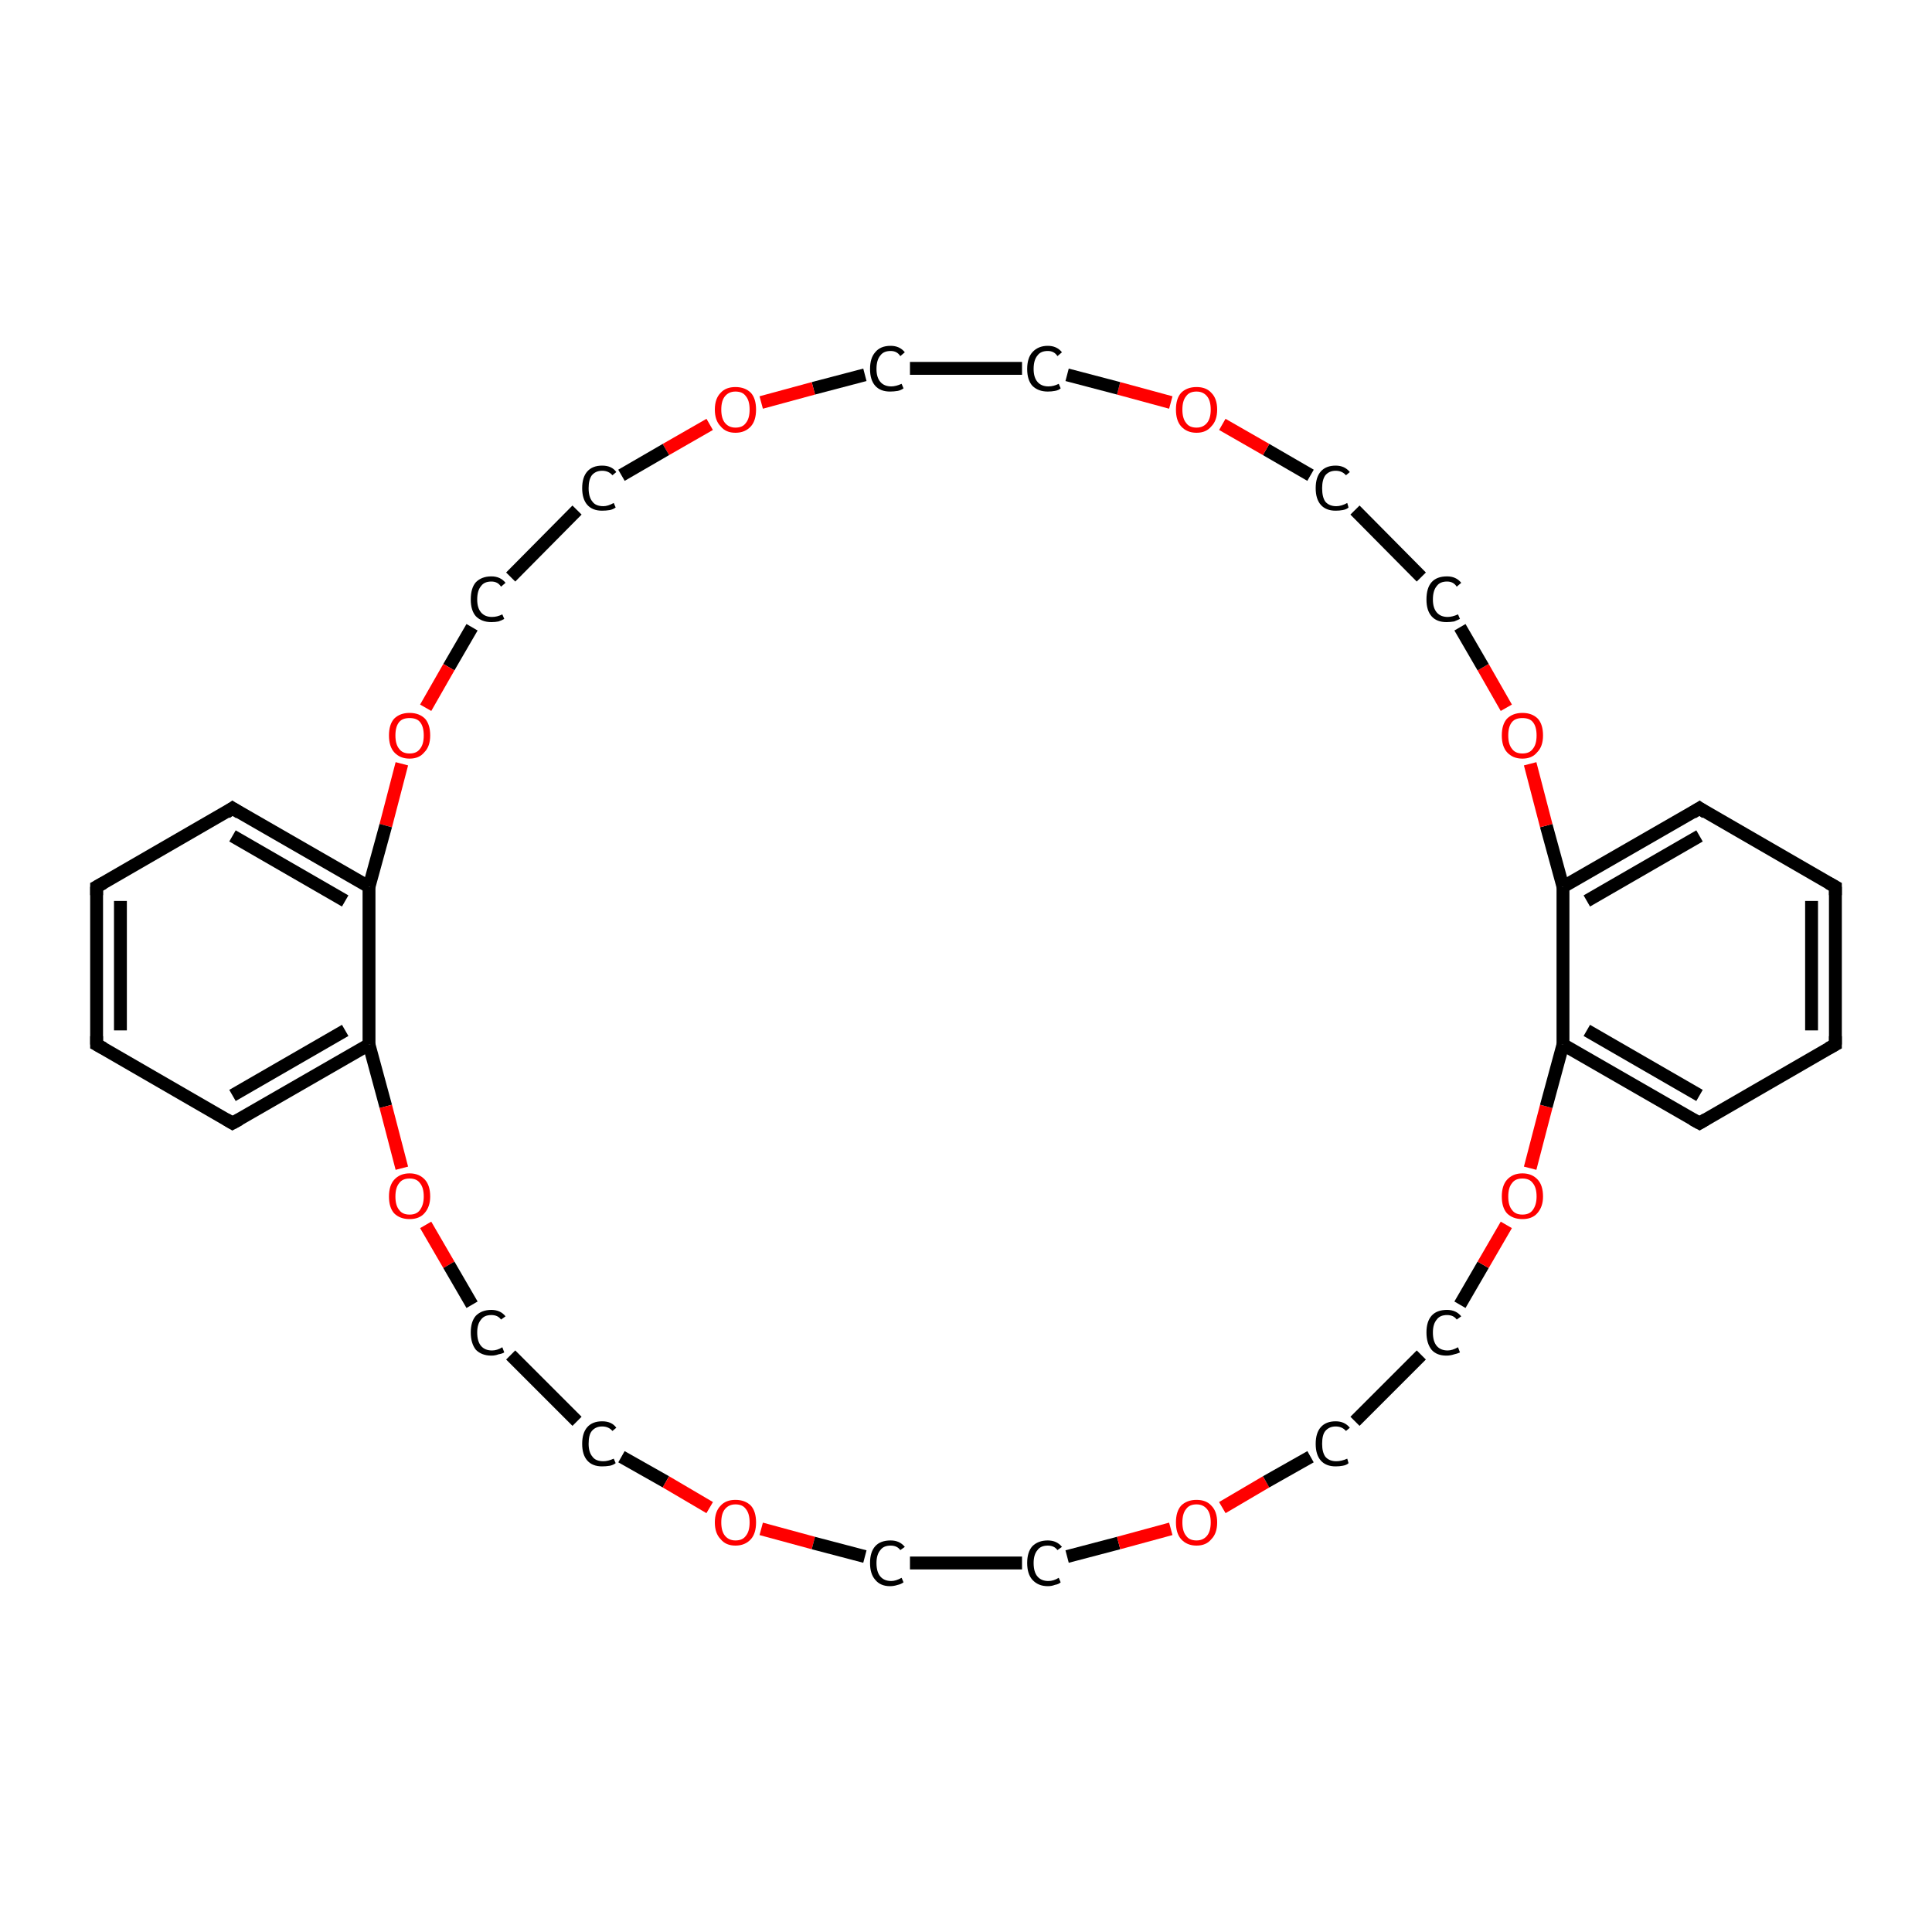 <?xml version='1.0' encoding='iso-8859-1'?>
<svg version='1.1' baseProfile='full'
              xmlns='http://www.w3.org/2000/svg'
                      xmlns:rdkit='http://www.rdkit.org/xml'
                      xmlns:xlink='http://www.w3.org/1999/xlink'
                  xml:space='preserve'
width='300px' height='300px' viewBox='0 0 300 300'>
<!-- END OF HEADER -->
<rect style='opacity:1.0;fill:#FFFFFF;stroke:none' width='300.0' height='300.0' x='0.0' y='0.0'> </rect>
<path class='bond-0 atom-0 atom-1' d='M 15.0,162.2 L 15.0,137.7' style='fill:none;fill-rule:evenodd;stroke:#000000;stroke-width:2.0px;stroke-linecap:butt;stroke-linejoin:miter;stroke-opacity:1' />
<path class='bond-0 atom-0 atom-1' d='M 18.7,160.0 L 18.7,139.9' style='fill:none;fill-rule:evenodd;stroke:#000000;stroke-width:2.0px;stroke-linecap:butt;stroke-linejoin:miter;stroke-opacity:1' />
<path class='bond-1 atom-1 atom-2' d='M 15.0,137.7 L 36.1,125.5' style='fill:none;fill-rule:evenodd;stroke:#000000;stroke-width:2.0px;stroke-linecap:butt;stroke-linejoin:miter;stroke-opacity:1' />
<path class='bond-2 atom-2 atom-3' d='M 36.1,125.5 L 57.3,137.7' style='fill:none;fill-rule:evenodd;stroke:#000000;stroke-width:2.0px;stroke-linecap:butt;stroke-linejoin:miter;stroke-opacity:1' />
<path class='bond-2 atom-2 atom-3' d='M 36.1,129.8 L 53.6,139.9' style='fill:none;fill-rule:evenodd;stroke:#000000;stroke-width:2.0px;stroke-linecap:butt;stroke-linejoin:miter;stroke-opacity:1' />
<path class='bond-3 atom-3 atom-4' d='M 57.3,137.7 L 57.3,162.2' style='fill:none;fill-rule:evenodd;stroke:#000000;stroke-width:2.0px;stroke-linecap:butt;stroke-linejoin:miter;stroke-opacity:1' />
<path class='bond-4 atom-4 atom-5' d='M 57.3,162.2 L 36.1,174.4' style='fill:none;fill-rule:evenodd;stroke:#000000;stroke-width:2.0px;stroke-linecap:butt;stroke-linejoin:miter;stroke-opacity:1' />
<path class='bond-4 atom-4 atom-5' d='M 53.6,160.0 L 36.1,170.1' style='fill:none;fill-rule:evenodd;stroke:#000000;stroke-width:2.0px;stroke-linecap:butt;stroke-linejoin:miter;stroke-opacity:1' />
<path class='bond-5 atom-4 atom-6' d='M 57.3,162.2 L 59.9,171.8' style='fill:none;fill-rule:evenodd;stroke:#000000;stroke-width:2.0px;stroke-linecap:butt;stroke-linejoin:miter;stroke-opacity:1' />
<path class='bond-5 atom-4 atom-6' d='M 59.9,171.8 L 62.4,181.4' style='fill:none;fill-rule:evenodd;stroke:#FF0000;stroke-width:2.0px;stroke-linecap:butt;stroke-linejoin:miter;stroke-opacity:1' />
<path class='bond-6 atom-6 atom-7' d='M 66.1,190.2 L 69.7,196.4' style='fill:none;fill-rule:evenodd;stroke:#FF0000;stroke-width:2.0px;stroke-linecap:butt;stroke-linejoin:miter;stroke-opacity:1' />
<path class='bond-6 atom-6 atom-7' d='M 69.7,196.4 L 73.3,202.6' style='fill:none;fill-rule:evenodd;stroke:#000000;stroke-width:2.0px;stroke-linecap:butt;stroke-linejoin:miter;stroke-opacity:1' />
<path class='bond-7 atom-7 atom-8' d='M 79.3,210.4 L 89.6,220.7' style='fill:none;fill-rule:evenodd;stroke:#000000;stroke-width:2.0px;stroke-linecap:butt;stroke-linejoin:miter;stroke-opacity:1' />
<path class='bond-8 atom-8 atom-9' d='M 96.5,226.2 L 103.4,230.1' style='fill:none;fill-rule:evenodd;stroke:#000000;stroke-width:2.0px;stroke-linecap:butt;stroke-linejoin:miter;stroke-opacity:1' />
<path class='bond-8 atom-8 atom-9' d='M 103.4,230.1 L 110.2,234.1' style='fill:none;fill-rule:evenodd;stroke:#FF0000;stroke-width:2.0px;stroke-linecap:butt;stroke-linejoin:miter;stroke-opacity:1' />
<path class='bond-9 atom-9 atom-10' d='M 118.2,237.4 L 126.3,239.6' style='fill:none;fill-rule:evenodd;stroke:#FF0000;stroke-width:2.0px;stroke-linecap:butt;stroke-linejoin:miter;stroke-opacity:1' />
<path class='bond-9 atom-9 atom-10' d='M 126.3,239.6 L 134.3,241.7' style='fill:none;fill-rule:evenodd;stroke:#000000;stroke-width:2.0px;stroke-linecap:butt;stroke-linejoin:miter;stroke-opacity:1' />
<path class='bond-10 atom-10 atom-11' d='M 141.3,242.7 L 158.7,242.7' style='fill:none;fill-rule:evenodd;stroke:#000000;stroke-width:2.0px;stroke-linecap:butt;stroke-linejoin:miter;stroke-opacity:1' />
<path class='bond-11 atom-11 atom-12' d='M 165.7,241.7 L 173.7,239.6' style='fill:none;fill-rule:evenodd;stroke:#000000;stroke-width:2.0px;stroke-linecap:butt;stroke-linejoin:miter;stroke-opacity:1' />
<path class='bond-11 atom-11 atom-12' d='M 173.7,239.6 L 181.8,237.4' style='fill:none;fill-rule:evenodd;stroke:#FF0000;stroke-width:2.0px;stroke-linecap:butt;stroke-linejoin:miter;stroke-opacity:1' />
<path class='bond-12 atom-12 atom-13' d='M 189.8,234.1 L 196.6,230.1' style='fill:none;fill-rule:evenodd;stroke:#FF0000;stroke-width:2.0px;stroke-linecap:butt;stroke-linejoin:miter;stroke-opacity:1' />
<path class='bond-12 atom-12 atom-13' d='M 196.6,230.1 L 203.5,226.2' style='fill:none;fill-rule:evenodd;stroke:#000000;stroke-width:2.0px;stroke-linecap:butt;stroke-linejoin:miter;stroke-opacity:1' />
<path class='bond-13 atom-13 atom-14' d='M 210.4,220.7 L 220.7,210.4' style='fill:none;fill-rule:evenodd;stroke:#000000;stroke-width:2.0px;stroke-linecap:butt;stroke-linejoin:miter;stroke-opacity:1' />
<path class='bond-14 atom-14 atom-15' d='M 226.7,202.6 L 230.3,196.4' style='fill:none;fill-rule:evenodd;stroke:#000000;stroke-width:2.0px;stroke-linecap:butt;stroke-linejoin:miter;stroke-opacity:1' />
<path class='bond-14 atom-14 atom-15' d='M 230.3,196.4 L 233.9,190.2' style='fill:none;fill-rule:evenodd;stroke:#FF0000;stroke-width:2.0px;stroke-linecap:butt;stroke-linejoin:miter;stroke-opacity:1' />
<path class='bond-15 atom-15 atom-16' d='M 237.6,181.4 L 240.1,171.8' style='fill:none;fill-rule:evenodd;stroke:#FF0000;stroke-width:2.0px;stroke-linecap:butt;stroke-linejoin:miter;stroke-opacity:1' />
<path class='bond-15 atom-15 atom-16' d='M 240.1,171.8 L 242.7,162.2' style='fill:none;fill-rule:evenodd;stroke:#000000;stroke-width:2.0px;stroke-linecap:butt;stroke-linejoin:miter;stroke-opacity:1' />
<path class='bond-16 atom-16 atom-17' d='M 242.7,162.2 L 263.9,174.4' style='fill:none;fill-rule:evenodd;stroke:#000000;stroke-width:2.0px;stroke-linecap:butt;stroke-linejoin:miter;stroke-opacity:1' />
<path class='bond-16 atom-16 atom-17' d='M 246.4,160.0 L 263.9,170.1' style='fill:none;fill-rule:evenodd;stroke:#000000;stroke-width:2.0px;stroke-linecap:butt;stroke-linejoin:miter;stroke-opacity:1' />
<path class='bond-17 atom-17 atom-18' d='M 263.9,174.4 L 285.0,162.2' style='fill:none;fill-rule:evenodd;stroke:#000000;stroke-width:2.0px;stroke-linecap:butt;stroke-linejoin:miter;stroke-opacity:1' />
<path class='bond-18 atom-18 atom-19' d='M 285.0,162.2 L 285.0,137.7' style='fill:none;fill-rule:evenodd;stroke:#000000;stroke-width:2.0px;stroke-linecap:butt;stroke-linejoin:miter;stroke-opacity:1' />
<path class='bond-18 atom-18 atom-19' d='M 281.3,160.0 L 281.3,139.9' style='fill:none;fill-rule:evenodd;stroke:#000000;stroke-width:2.0px;stroke-linecap:butt;stroke-linejoin:miter;stroke-opacity:1' />
<path class='bond-19 atom-19 atom-20' d='M 285.0,137.7 L 263.9,125.5' style='fill:none;fill-rule:evenodd;stroke:#000000;stroke-width:2.0px;stroke-linecap:butt;stroke-linejoin:miter;stroke-opacity:1' />
<path class='bond-20 atom-20 atom-21' d='M 263.9,125.5 L 242.7,137.7' style='fill:none;fill-rule:evenodd;stroke:#000000;stroke-width:2.0px;stroke-linecap:butt;stroke-linejoin:miter;stroke-opacity:1' />
<path class='bond-20 atom-20 atom-21' d='M 263.9,129.8 L 246.4,139.9' style='fill:none;fill-rule:evenodd;stroke:#000000;stroke-width:2.0px;stroke-linecap:butt;stroke-linejoin:miter;stroke-opacity:1' />
<path class='bond-21 atom-21 atom-22' d='M 242.7,137.7 L 240.1,128.2' style='fill:none;fill-rule:evenodd;stroke:#000000;stroke-width:2.0px;stroke-linecap:butt;stroke-linejoin:miter;stroke-opacity:1' />
<path class='bond-21 atom-21 atom-22' d='M 240.1,128.2 L 237.6,118.6' style='fill:none;fill-rule:evenodd;stroke:#FF0000;stroke-width:2.0px;stroke-linecap:butt;stroke-linejoin:miter;stroke-opacity:1' />
<path class='bond-22 atom-22 atom-23' d='M 233.9,109.9 L 230.3,103.6' style='fill:none;fill-rule:evenodd;stroke:#FF0000;stroke-width:2.0px;stroke-linecap:butt;stroke-linejoin:miter;stroke-opacity:1' />
<path class='bond-22 atom-22 atom-23' d='M 230.3,103.6 L 226.7,97.4' style='fill:none;fill-rule:evenodd;stroke:#000000;stroke-width:2.0px;stroke-linecap:butt;stroke-linejoin:miter;stroke-opacity:1' />
<path class='bond-23 atom-23 atom-24' d='M 220.7,89.6 L 210.4,79.2' style='fill:none;fill-rule:evenodd;stroke:#000000;stroke-width:2.0px;stroke-linecap:butt;stroke-linejoin:miter;stroke-opacity:1' />
<path class='bond-24 atom-24 atom-25' d='M 203.5,73.8 L 196.6,69.8' style='fill:none;fill-rule:evenodd;stroke:#000000;stroke-width:2.0px;stroke-linecap:butt;stroke-linejoin:miter;stroke-opacity:1' />
<path class='bond-24 atom-24 atom-25' d='M 196.6,69.8 L 189.8,65.9' style='fill:none;fill-rule:evenodd;stroke:#FF0000;stroke-width:2.0px;stroke-linecap:butt;stroke-linejoin:miter;stroke-opacity:1' />
<path class='bond-25 atom-25 atom-26' d='M 181.8,62.5 L 173.7,60.3' style='fill:none;fill-rule:evenodd;stroke:#FF0000;stroke-width:2.0px;stroke-linecap:butt;stroke-linejoin:miter;stroke-opacity:1' />
<path class='bond-25 atom-25 atom-26' d='M 173.7,60.3 L 165.7,58.2' style='fill:none;fill-rule:evenodd;stroke:#000000;stroke-width:2.0px;stroke-linecap:butt;stroke-linejoin:miter;stroke-opacity:1' />
<path class='bond-26 atom-26 atom-27' d='M 158.7,57.2 L 141.3,57.2' style='fill:none;fill-rule:evenodd;stroke:#000000;stroke-width:2.0px;stroke-linecap:butt;stroke-linejoin:miter;stroke-opacity:1' />
<path class='bond-27 atom-27 atom-28' d='M 134.3,58.2 L 126.3,60.3' style='fill:none;fill-rule:evenodd;stroke:#000000;stroke-width:2.0px;stroke-linecap:butt;stroke-linejoin:miter;stroke-opacity:1' />
<path class='bond-27 atom-27 atom-28' d='M 126.3,60.3 L 118.2,62.5' style='fill:none;fill-rule:evenodd;stroke:#FF0000;stroke-width:2.0px;stroke-linecap:butt;stroke-linejoin:miter;stroke-opacity:1' />
<path class='bond-28 atom-28 atom-29' d='M 110.2,65.9 L 103.4,69.8' style='fill:none;fill-rule:evenodd;stroke:#FF0000;stroke-width:2.0px;stroke-linecap:butt;stroke-linejoin:miter;stroke-opacity:1' />
<path class='bond-28 atom-28 atom-29' d='M 103.4,69.8 L 96.5,73.8' style='fill:none;fill-rule:evenodd;stroke:#000000;stroke-width:2.0px;stroke-linecap:butt;stroke-linejoin:miter;stroke-opacity:1' />
<path class='bond-29 atom-29 atom-30' d='M 89.6,79.2 L 79.3,89.6' style='fill:none;fill-rule:evenodd;stroke:#000000;stroke-width:2.0px;stroke-linecap:butt;stroke-linejoin:miter;stroke-opacity:1' />
<path class='bond-30 atom-30 atom-31' d='M 73.3,97.4 L 69.7,103.6' style='fill:none;fill-rule:evenodd;stroke:#000000;stroke-width:2.0px;stroke-linecap:butt;stroke-linejoin:miter;stroke-opacity:1' />
<path class='bond-30 atom-30 atom-31' d='M 69.7,103.6 L 66.1,109.9' style='fill:none;fill-rule:evenodd;stroke:#FF0000;stroke-width:2.0px;stroke-linecap:butt;stroke-linejoin:miter;stroke-opacity:1' />
<path class='bond-31 atom-5 atom-0' d='M 36.1,174.4 L 15.0,162.2' style='fill:none;fill-rule:evenodd;stroke:#000000;stroke-width:2.0px;stroke-linecap:butt;stroke-linejoin:miter;stroke-opacity:1' />
<path class='bond-32 atom-21 atom-16' d='M 242.7,137.7 L 242.7,162.2' style='fill:none;fill-rule:evenodd;stroke:#000000;stroke-width:2.0px;stroke-linecap:butt;stroke-linejoin:miter;stroke-opacity:1' />
<path class='bond-33 atom-31 atom-3' d='M 62.4,118.6 L 59.9,128.2' style='fill:none;fill-rule:evenodd;stroke:#FF0000;stroke-width:2.0px;stroke-linecap:butt;stroke-linejoin:miter;stroke-opacity:1' />
<path class='bond-33 atom-31 atom-3' d='M 59.9,128.2 L 57.3,137.7' style='fill:none;fill-rule:evenodd;stroke:#000000;stroke-width:2.0px;stroke-linecap:butt;stroke-linejoin:miter;stroke-opacity:1' />
<path d='M 15.0,160.9 L 15.0,162.2 L 16.1,162.8' style='fill:none;stroke:#000000;stroke-width:2.0px;stroke-linecap:butt;stroke-linejoin:miter;stroke-miterlimit:10;stroke-opacity:1;' />
<path d='M 15.0,139.0 L 15.0,137.7 L 16.1,137.1' style='fill:none;stroke:#000000;stroke-width:2.0px;stroke-linecap:butt;stroke-linejoin:miter;stroke-miterlimit:10;stroke-opacity:1;' />
<path d='M 35.1,126.2 L 36.1,125.5 L 37.2,126.2' style='fill:none;stroke:#000000;stroke-width:2.0px;stroke-linecap:butt;stroke-linejoin:miter;stroke-miterlimit:10;stroke-opacity:1;' />
<path d='M 37.2,173.8 L 36.1,174.4 L 35.1,173.8' style='fill:none;stroke:#000000;stroke-width:2.0px;stroke-linecap:butt;stroke-linejoin:miter;stroke-miterlimit:10;stroke-opacity:1;' />
<path d='M 262.8,173.8 L 263.9,174.4 L 264.9,173.8' style='fill:none;stroke:#000000;stroke-width:2.0px;stroke-linecap:butt;stroke-linejoin:miter;stroke-miterlimit:10;stroke-opacity:1;' />
<path d='M 283.9,162.8 L 285.0,162.2 L 285.0,160.9' style='fill:none;stroke:#000000;stroke-width:2.0px;stroke-linecap:butt;stroke-linejoin:miter;stroke-miterlimit:10;stroke-opacity:1;' />
<path d='M 285.0,139.0 L 285.0,137.7 L 283.9,137.1' style='fill:none;stroke:#000000;stroke-width:2.0px;stroke-linecap:butt;stroke-linejoin:miter;stroke-miterlimit:10;stroke-opacity:1;' />
<path d='M 264.9,126.2 L 263.9,125.5 L 262.8,126.2' style='fill:none;stroke:#000000;stroke-width:2.0px;stroke-linecap:butt;stroke-linejoin:miter;stroke-miterlimit:10;stroke-opacity:1;' />
<path class='atom-6' d='M 60.4 185.8
Q 60.4 184.1, 61.2 183.2
Q 62.1 182.2, 63.6 182.2
Q 65.1 182.2, 66.0 183.2
Q 66.8 184.1, 66.8 185.8
Q 66.8 187.4, 65.9 188.4
Q 65.1 189.3, 63.6 189.3
Q 62.1 189.3, 61.2 188.4
Q 60.4 187.5, 60.4 185.8
M 63.6 188.6
Q 64.7 188.6, 65.2 187.9
Q 65.8 187.1, 65.8 185.8
Q 65.8 184.4, 65.2 183.7
Q 64.7 183.0, 63.6 183.0
Q 62.5 183.0, 62.0 183.7
Q 61.4 184.4, 61.4 185.8
Q 61.4 187.2, 62.0 187.9
Q 62.5 188.6, 63.6 188.6
' fill='#FF0000'/>
<path class='atom-7' d='M 73.1 206.9
Q 73.1 205.2, 73.9 204.3
Q 74.8 203.4, 76.3 203.4
Q 77.7 203.4, 78.5 204.4
L 77.8 204.9
Q 77.3 204.2, 76.3 204.2
Q 75.2 204.2, 74.7 204.9
Q 74.1 205.6, 74.1 206.9
Q 74.1 208.3, 74.7 209.0
Q 75.3 209.7, 76.4 209.7
Q 77.2 209.7, 78.0 209.2
L 78.3 210.0
Q 78.0 210.2, 77.4 210.3
Q 76.9 210.5, 76.3 210.5
Q 74.8 210.5, 73.9 209.6
Q 73.1 208.6, 73.1 206.9
' fill='#000000'/>
<path class='atom-8' d='M 90.4 224.2
Q 90.4 222.5, 91.2 221.6
Q 92.0 220.7, 93.5 220.7
Q 95.0 220.7, 95.7 221.7
L 95.1 222.2
Q 94.5 221.5, 93.5 221.5
Q 92.5 221.5, 91.9 222.2
Q 91.4 222.8, 91.4 224.2
Q 91.4 225.5, 92.0 226.2
Q 92.5 226.9, 93.7 226.9
Q 94.4 226.9, 95.3 226.5
L 95.6 227.2
Q 95.2 227.5, 94.7 227.6
Q 94.1 227.7, 93.5 227.7
Q 92.0 227.7, 91.2 226.8
Q 90.4 225.9, 90.4 224.2
' fill='#000000'/>
<path class='atom-9' d='M 111.0 236.4
Q 111.0 234.7, 111.9 233.8
Q 112.7 232.9, 114.2 232.9
Q 115.7 232.9, 116.6 233.8
Q 117.4 234.7, 117.4 236.4
Q 117.4 238.1, 116.6 239.0
Q 115.7 240.0, 114.2 240.0
Q 112.7 240.0, 111.9 239.0
Q 111.0 238.1, 111.0 236.4
M 114.2 239.2
Q 115.3 239.2, 115.8 238.5
Q 116.4 237.8, 116.4 236.4
Q 116.4 235.0, 115.8 234.3
Q 115.3 233.6, 114.2 233.6
Q 113.2 233.6, 112.6 234.3
Q 112.0 235.0, 112.0 236.4
Q 112.0 237.8, 112.6 238.5
Q 113.2 239.2, 114.2 239.2
' fill='#FF0000'/>
<path class='atom-10' d='M 135.1 242.7
Q 135.1 241.0, 135.9 240.1
Q 136.7 239.2, 138.3 239.2
Q 139.7 239.2, 140.5 240.2
L 139.8 240.7
Q 139.3 240.0, 138.3 240.0
Q 137.2 240.0, 136.7 240.7
Q 136.1 241.4, 136.1 242.7
Q 136.1 244.1, 136.7 244.8
Q 137.3 245.5, 138.4 245.5
Q 139.1 245.5, 140.0 245.0
L 140.3 245.7
Q 139.9 246.0, 139.4 246.1
Q 138.8 246.3, 138.2 246.3
Q 136.7 246.3, 135.9 245.3
Q 135.1 244.4, 135.1 242.7
' fill='#000000'/>
<path class='atom-11' d='M 159.5 242.7
Q 159.5 241.0, 160.3 240.1
Q 161.2 239.2, 162.7 239.2
Q 164.1 239.2, 164.9 240.2
L 164.2 240.7
Q 163.7 240.0, 162.7 240.0
Q 161.6 240.0, 161.1 240.7
Q 160.5 241.4, 160.5 242.7
Q 160.5 244.1, 161.1 244.8
Q 161.7 245.5, 162.8 245.5
Q 163.6 245.5, 164.4 245.0
L 164.7 245.7
Q 164.4 246.0, 163.8 246.1
Q 163.3 246.3, 162.7 246.3
Q 161.2 246.3, 160.3 245.3
Q 159.5 244.4, 159.5 242.7
' fill='#000000'/>
<path class='atom-12' d='M 182.6 236.4
Q 182.6 234.7, 183.4 233.8
Q 184.3 232.9, 185.8 232.9
Q 187.3 232.9, 188.1 233.8
Q 189.0 234.7, 189.0 236.4
Q 189.0 238.1, 188.1 239.0
Q 187.3 240.0, 185.8 240.0
Q 184.3 240.0, 183.4 239.0
Q 182.6 238.1, 182.6 236.4
M 185.8 239.2
Q 186.8 239.2, 187.4 238.5
Q 188.0 237.8, 188.0 236.4
Q 188.0 235.0, 187.4 234.3
Q 186.8 233.6, 185.8 233.6
Q 184.7 233.6, 184.2 234.3
Q 183.6 235.0, 183.6 236.4
Q 183.6 237.8, 184.2 238.5
Q 184.7 239.2, 185.8 239.2
' fill='#FF0000'/>
<path class='atom-13' d='M 204.3 224.2
Q 204.3 222.5, 205.1 221.6
Q 205.9 220.7, 207.4 220.7
Q 208.8 220.7, 209.6 221.7
L 209.0 222.2
Q 208.4 221.5, 207.4 221.5
Q 206.4 221.5, 205.8 222.2
Q 205.3 222.8, 205.3 224.2
Q 205.3 225.5, 205.8 226.2
Q 206.4 226.9, 207.5 226.9
Q 208.3 226.9, 209.2 226.5
L 209.4 227.2
Q 209.1 227.5, 208.5 227.6
Q 208.0 227.7, 207.4 227.7
Q 205.9 227.7, 205.1 226.8
Q 204.3 225.9, 204.3 224.2
' fill='#000000'/>
<path class='atom-14' d='M 221.5 206.9
Q 221.5 205.2, 222.3 204.3
Q 223.1 203.4, 224.7 203.4
Q 226.1 203.4, 226.9 204.4
L 226.2 204.9
Q 225.7 204.2, 224.7 204.2
Q 223.6 204.2, 223.1 204.9
Q 222.5 205.6, 222.5 206.9
Q 222.5 208.3, 223.1 209.0
Q 223.7 209.7, 224.8 209.7
Q 225.5 209.7, 226.4 209.2
L 226.7 210.0
Q 226.3 210.2, 225.8 210.3
Q 225.2 210.5, 224.6 210.5
Q 223.1 210.5, 222.3 209.6
Q 221.5 208.6, 221.5 206.9
' fill='#000000'/>
<path class='atom-15' d='M 233.2 185.8
Q 233.2 184.1, 234.0 183.2
Q 234.9 182.2, 236.4 182.2
Q 237.9 182.2, 238.8 183.2
Q 239.6 184.1, 239.6 185.8
Q 239.6 187.4, 238.7 188.4
Q 237.9 189.3, 236.4 189.3
Q 234.9 189.3, 234.0 188.4
Q 233.2 187.5, 233.2 185.8
M 236.4 188.6
Q 237.5 188.6, 238.0 187.9
Q 238.6 187.1, 238.6 185.8
Q 238.6 184.4, 238.0 183.7
Q 237.5 183.0, 236.4 183.0
Q 235.3 183.0, 234.8 183.7
Q 234.2 184.4, 234.2 185.8
Q 234.2 187.2, 234.8 187.9
Q 235.3 188.6, 236.4 188.6
' fill='#FF0000'/>
<path class='atom-22' d='M 233.2 114.2
Q 233.2 112.5, 234.0 111.6
Q 234.9 110.7, 236.4 110.7
Q 237.9 110.7, 238.8 111.6
Q 239.6 112.5, 239.6 114.2
Q 239.6 115.9, 238.7 116.8
Q 237.9 117.8, 236.4 117.8
Q 234.9 117.8, 234.0 116.8
Q 233.2 115.9, 233.2 114.2
M 236.4 117.0
Q 237.5 117.0, 238.0 116.3
Q 238.6 115.6, 238.6 114.2
Q 238.6 112.8, 238.0 112.1
Q 237.5 111.5, 236.4 111.5
Q 235.3 111.5, 234.8 112.1
Q 234.2 112.8, 234.2 114.2
Q 234.2 115.6, 234.8 116.3
Q 235.3 117.0, 236.4 117.0
' fill='#FF0000'/>
<path class='atom-23' d='M 221.5 93.1
Q 221.5 91.3, 222.3 90.4
Q 223.1 89.5, 224.7 89.5
Q 226.1 89.5, 226.9 90.5
L 226.2 91.1
Q 225.7 90.3, 224.7 90.3
Q 223.6 90.3, 223.1 91.0
Q 222.5 91.7, 222.5 93.1
Q 222.5 94.4, 223.1 95.1
Q 223.7 95.8, 224.8 95.8
Q 225.5 95.8, 226.4 95.4
L 226.7 96.1
Q 226.3 96.3, 225.8 96.5
Q 225.2 96.6, 224.6 96.6
Q 223.1 96.6, 222.3 95.7
Q 221.5 94.8, 221.5 93.1
' fill='#000000'/>
<path class='atom-24' d='M 204.3 75.8
Q 204.3 74.1, 205.1 73.2
Q 205.9 72.3, 207.4 72.3
Q 208.8 72.3, 209.6 73.3
L 209.0 73.8
Q 208.4 73.1, 207.4 73.1
Q 206.4 73.1, 205.8 73.8
Q 205.3 74.5, 205.3 75.8
Q 205.3 77.2, 205.8 77.9
Q 206.4 78.6, 207.5 78.6
Q 208.3 78.6, 209.2 78.1
L 209.4 78.8
Q 209.1 79.1, 208.5 79.2
Q 208.0 79.3, 207.4 79.3
Q 205.9 79.3, 205.1 78.4
Q 204.3 77.5, 204.3 75.8
' fill='#000000'/>
<path class='atom-25' d='M 182.6 63.6
Q 182.6 61.9, 183.4 61.0
Q 184.3 60.1, 185.8 60.1
Q 187.3 60.1, 188.1 61.0
Q 189.0 61.9, 189.0 63.6
Q 189.0 65.3, 188.1 66.2
Q 187.3 67.2, 185.8 67.2
Q 184.3 67.2, 183.4 66.2
Q 182.6 65.3, 182.6 63.6
M 185.8 66.4
Q 186.8 66.4, 187.4 65.7
Q 188.0 65.0, 188.0 63.6
Q 188.0 62.2, 187.4 61.5
Q 186.8 60.8, 185.8 60.8
Q 184.7 60.8, 184.2 61.5
Q 183.6 62.2, 183.6 63.6
Q 183.6 65.0, 184.2 65.7
Q 184.7 66.4, 185.8 66.4
' fill='#FF0000'/>
<path class='atom-26' d='M 159.5 57.3
Q 159.5 55.6, 160.3 54.7
Q 161.2 53.7, 162.7 53.7
Q 164.1 53.7, 164.9 54.7
L 164.2 55.3
Q 163.7 54.5, 162.7 54.5
Q 161.6 54.5, 161.1 55.2
Q 160.5 55.9, 160.5 57.3
Q 160.5 58.6, 161.1 59.3
Q 161.7 60.0, 162.8 60.0
Q 163.6 60.0, 164.4 59.6
L 164.7 60.3
Q 164.4 60.6, 163.8 60.7
Q 163.3 60.8, 162.7 60.8
Q 161.2 60.8, 160.3 59.9
Q 159.5 59.0, 159.5 57.3
' fill='#000000'/>
<path class='atom-27' d='M 135.1 57.3
Q 135.1 55.6, 135.9 54.7
Q 136.7 53.7, 138.3 53.7
Q 139.7 53.7, 140.5 54.7
L 139.8 55.3
Q 139.3 54.5, 138.3 54.5
Q 137.2 54.5, 136.7 55.2
Q 136.1 55.9, 136.1 57.3
Q 136.1 58.6, 136.7 59.3
Q 137.3 60.0, 138.4 60.0
Q 139.1 60.0, 140.0 59.6
L 140.3 60.3
Q 139.9 60.6, 139.4 60.7
Q 138.8 60.8, 138.2 60.8
Q 136.7 60.8, 135.9 59.9
Q 135.1 59.0, 135.1 57.3
' fill='#000000'/>
<path class='atom-28' d='M 111.0 63.6
Q 111.0 61.9, 111.9 61.0
Q 112.7 60.1, 114.2 60.1
Q 115.7 60.1, 116.6 61.0
Q 117.4 61.9, 117.4 63.6
Q 117.4 65.3, 116.6 66.2
Q 115.7 67.2, 114.2 67.2
Q 112.7 67.2, 111.9 66.2
Q 111.0 65.3, 111.0 63.6
M 114.2 66.4
Q 115.3 66.4, 115.8 65.7
Q 116.4 65.0, 116.4 63.6
Q 116.4 62.2, 115.8 61.5
Q 115.3 60.8, 114.2 60.8
Q 113.2 60.8, 112.6 61.5
Q 112.0 62.2, 112.0 63.6
Q 112.0 65.0, 112.6 65.7
Q 113.2 66.4, 114.2 66.4
' fill='#FF0000'/>
<path class='atom-29' d='M 90.4 75.8
Q 90.4 74.1, 91.2 73.2
Q 92.0 72.3, 93.5 72.3
Q 95.0 72.3, 95.7 73.3
L 95.1 73.8
Q 94.5 73.1, 93.5 73.1
Q 92.5 73.1, 91.9 73.8
Q 91.4 74.5, 91.4 75.8
Q 91.4 77.2, 92.0 77.9
Q 92.5 78.6, 93.7 78.6
Q 94.4 78.6, 95.3 78.1
L 95.6 78.8
Q 95.2 79.1, 94.7 79.2
Q 94.1 79.3, 93.5 79.3
Q 92.0 79.3, 91.2 78.4
Q 90.4 77.5, 90.4 75.8
' fill='#000000'/>
<path class='atom-30' d='M 73.1 93.1
Q 73.1 91.3, 73.9 90.4
Q 74.8 89.5, 76.3 89.5
Q 77.7 89.5, 78.5 90.5
L 77.8 91.1
Q 77.3 90.3, 76.3 90.3
Q 75.2 90.3, 74.7 91.0
Q 74.1 91.7, 74.1 93.1
Q 74.1 94.4, 74.7 95.1
Q 75.3 95.8, 76.4 95.8
Q 77.2 95.8, 78.0 95.4
L 78.3 96.1
Q 78.0 96.3, 77.4 96.5
Q 76.9 96.6, 76.3 96.6
Q 74.8 96.6, 73.9 95.7
Q 73.1 94.8, 73.1 93.1
' fill='#000000'/>
<path class='atom-31' d='M 60.4 114.2
Q 60.4 112.5, 61.2 111.6
Q 62.1 110.7, 63.6 110.7
Q 65.1 110.7, 66.0 111.6
Q 66.8 112.5, 66.8 114.2
Q 66.8 115.9, 65.9 116.8
Q 65.1 117.8, 63.6 117.8
Q 62.1 117.8, 61.2 116.8
Q 60.4 115.9, 60.4 114.2
M 63.6 117.0
Q 64.7 117.0, 65.2 116.3
Q 65.8 115.6, 65.8 114.2
Q 65.8 112.8, 65.2 112.1
Q 64.7 111.5, 63.6 111.5
Q 62.5 111.5, 62.0 112.1
Q 61.4 112.8, 61.4 114.2
Q 61.4 115.6, 62.0 116.3
Q 62.5 117.0, 63.6 117.0
' fill='#FF0000'/>
</svg>
